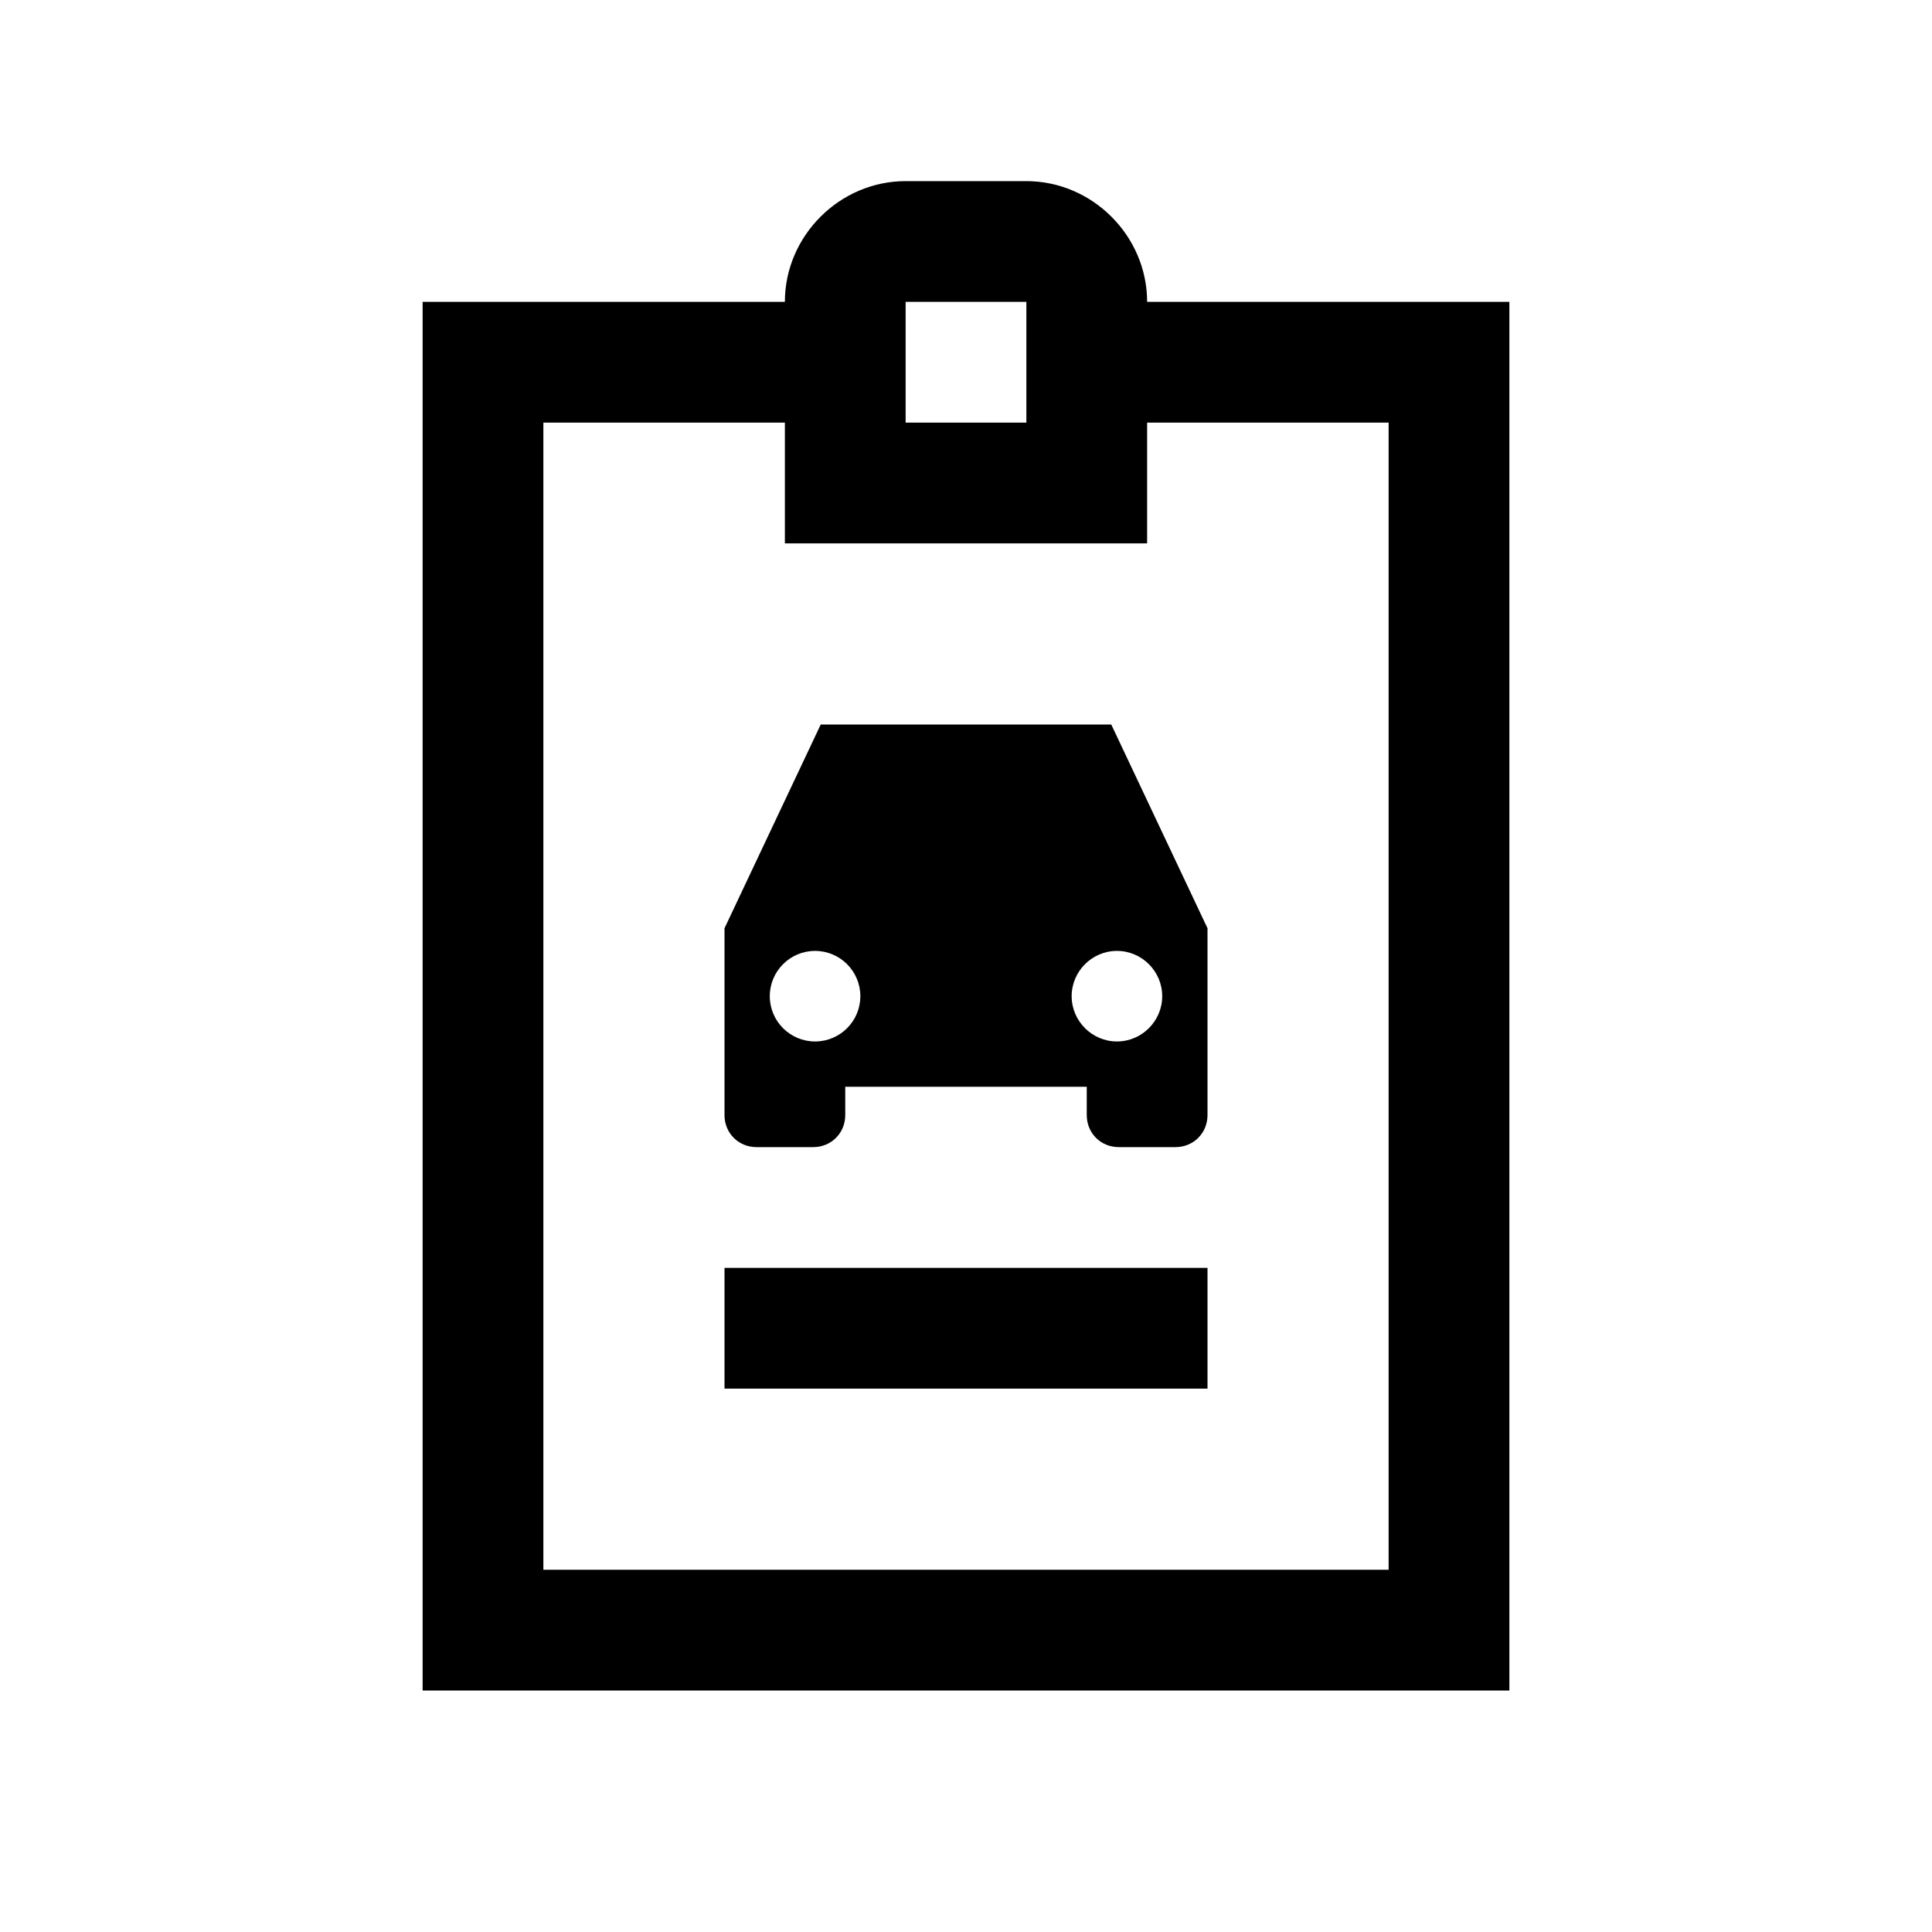 <?xml version="1.0" encoding="iso-8859-1"?>
<!-- Generator: Adobe Illustrator 19.2.0, SVG Export Plug-In . SVG Version: 6.00 Build 0)  -->
<svg version="1.1"  xmlns="http://www.w3.org/2000/svg" xmlns:xlink="http://www.w3.org/1999/xlink" x="0px" y="0px"
	 viewBox="0 0 32 32" style="enable-background:new 0 0 32 32;" xml:space="preserve">
<path d="M15,3c-1.093,0-2,0.907-2,2H8H7v1v21v1h1h16h1v-1V6V5h-1h-5c0-1.093-0.907-2-2-2H15z M15,5h2v2h-2V5z M9,7h4v1v1h1h4h1V8V7
	h4v19H9V7z"/>
<path d="M13.594,12L12,15.375v3.094C12,18.767,12.231,19,12.531,19h0.938C13.768,19,14,18.768,14,18.469V18h4v0.469
	C18,18.768,18.231,19,18.531,19h0.938C19.768,19,20,18.768,20,18.469v-3.094L18.406,12H13.594z M13.5,15.75
	c0.414,0,0.75,0.336,0.75,0.75s-0.336,0.75-0.75,0.75s-0.75-0.336-0.75-0.75S13.086,15.75,13.5,15.75z M18.5,15.75
	c0.412,0,0.75,0.337,0.75,0.75c0,0.412-0.338,0.75-0.75,0.75s-0.75-0.338-0.75-0.75C17.75,16.087,18.088,15.75,18.5,15.75z"/>
<rect x="12" y="21" width="8" height="2"/>
</svg>

